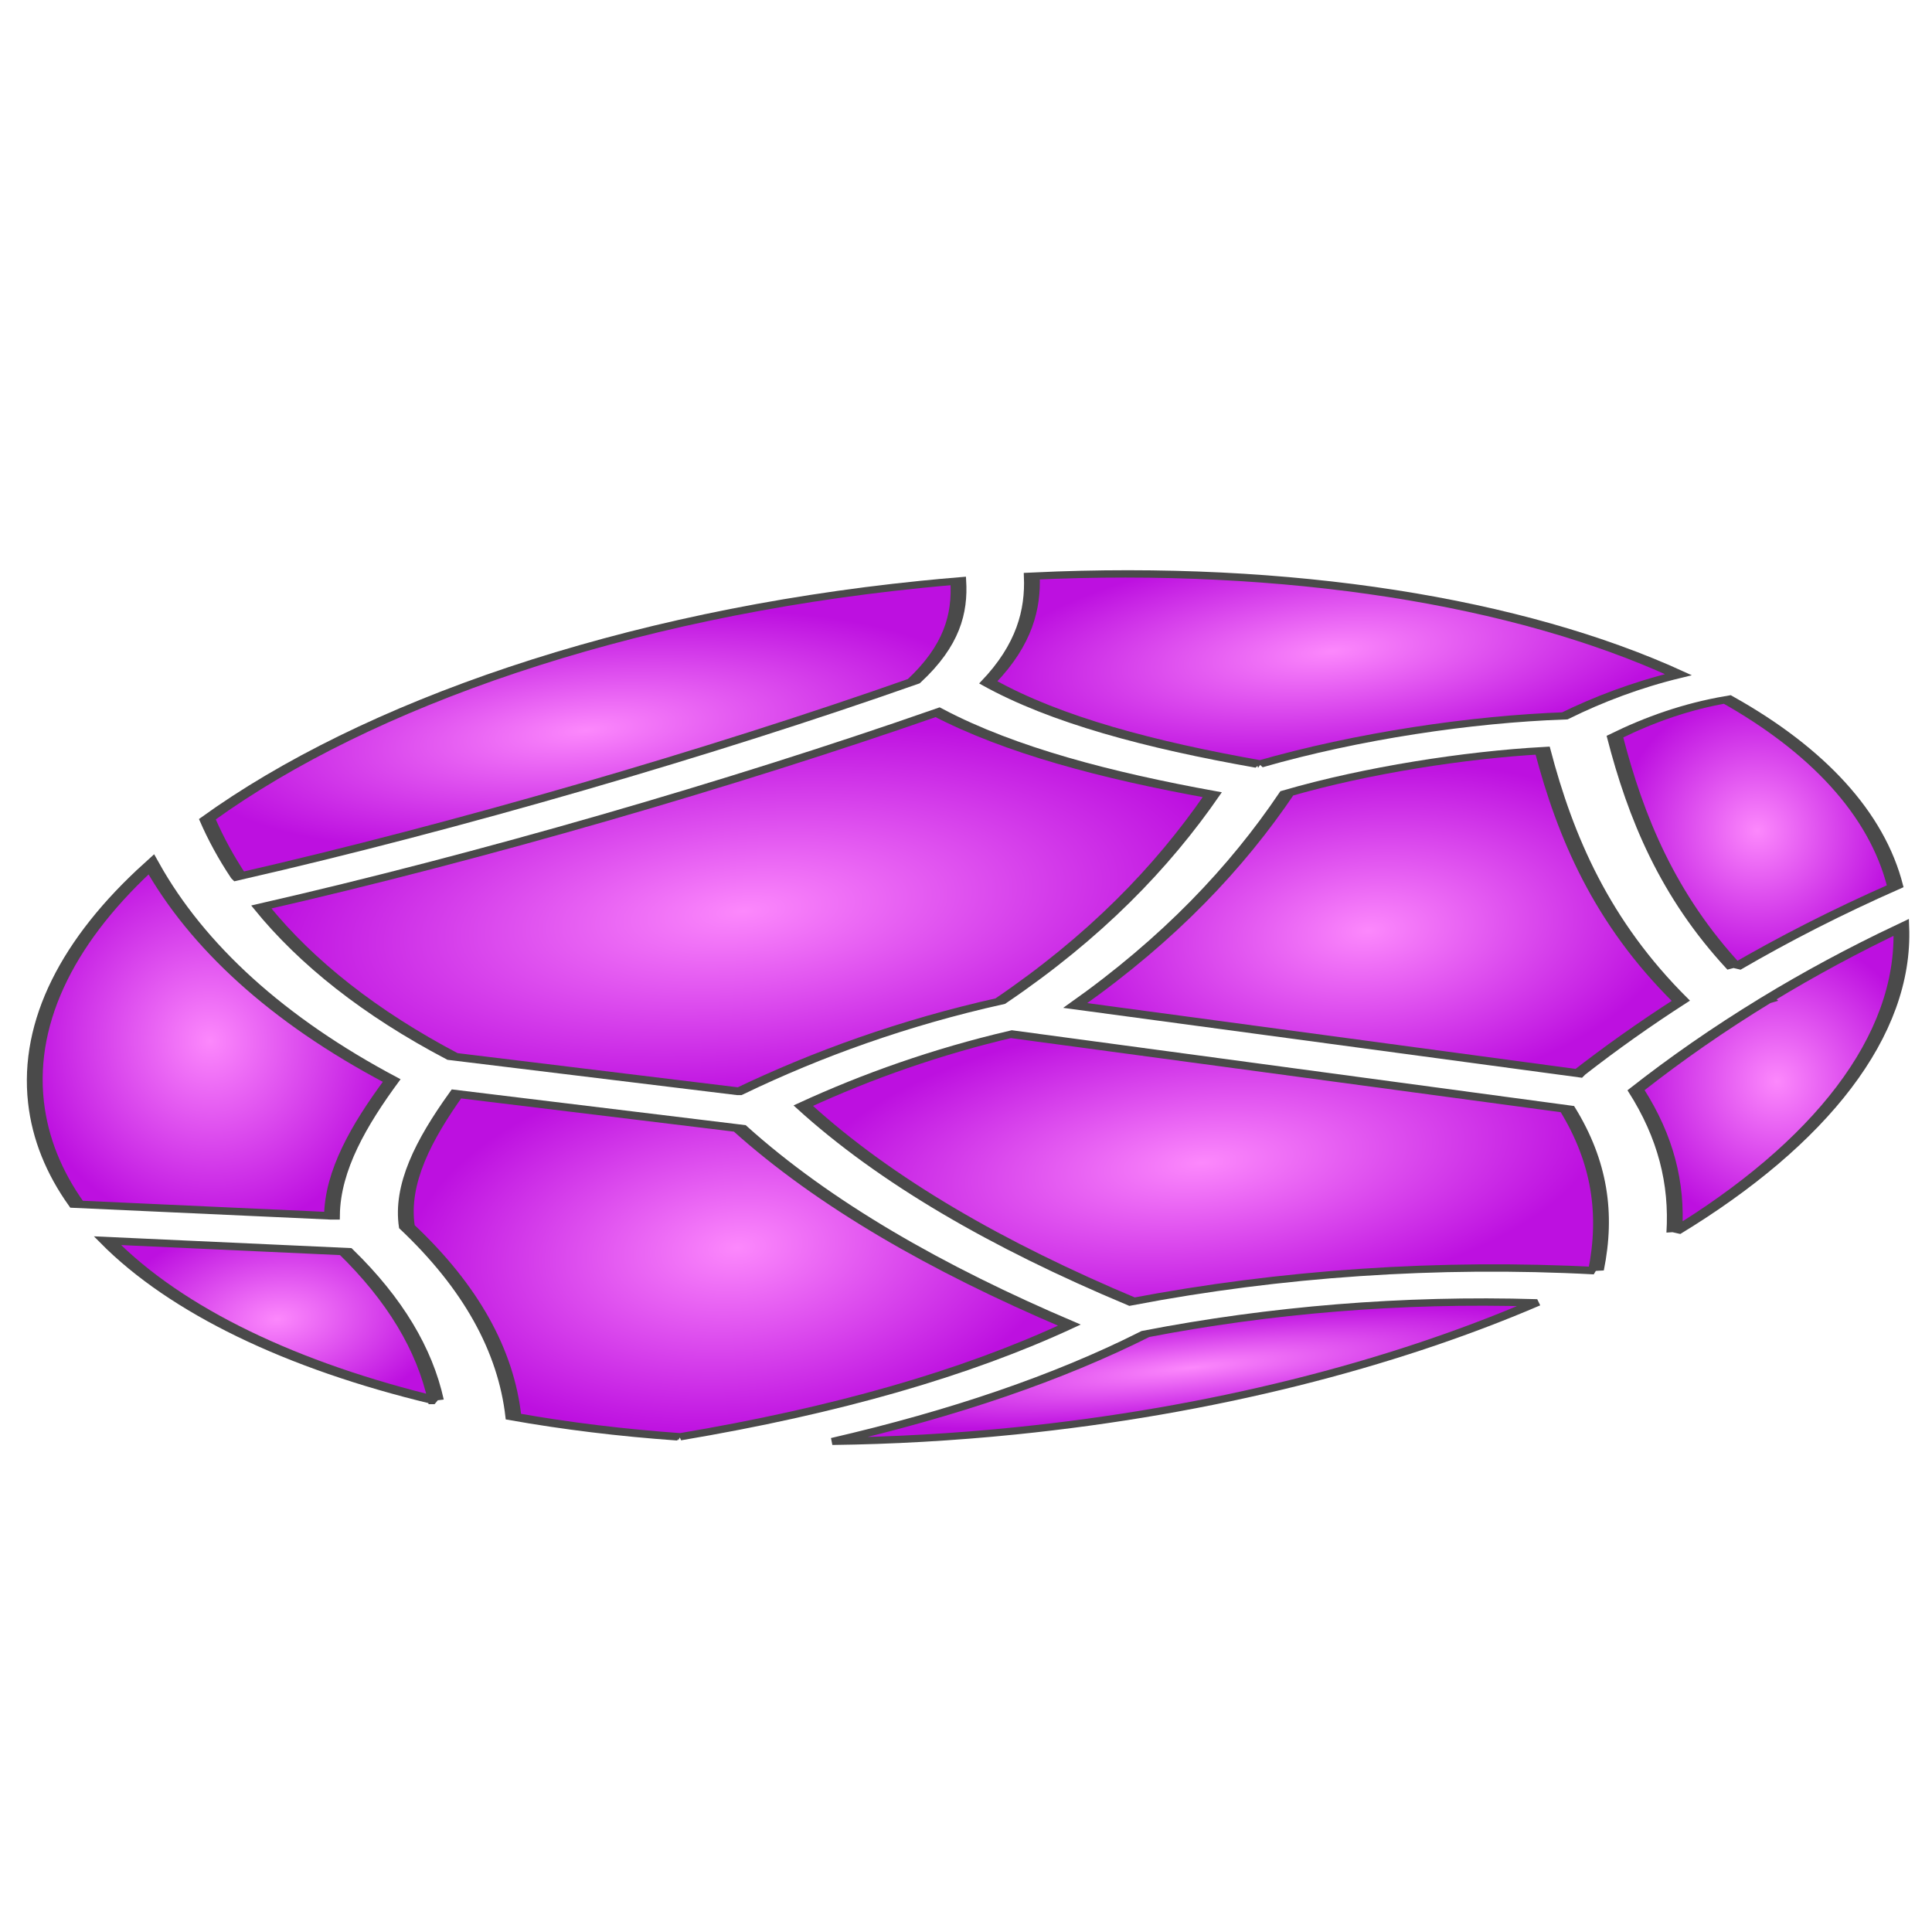 <?xml version="1.0" encoding="UTF-8" standalone="no"?>
<svg
   xmlns:dc="http://purl.org/dc/elements/1.1/"
   xmlns:cc="http://creativecommons.org/ns#"
   xmlns:rdf="http://www.w3.org/1999/02/22-rdf-syntax-ns#"
   xmlns:svg="http://www.w3.org/2000/svg"
   xmlns="http://www.w3.org/2000/svg"
   xmlns:sodipodi="http://sodipodi.sourceforge.net/DTD/sodipodi-0.dtd"
   xmlns:inkscape="http://www.inkscape.org/namespaces/inkscape"
   viewBox="0 0 512 512"
   style="height: 64px; width: 64px;"
   version="1.1"
   id="svg85"
   sodipodi:docname="stone-spinelle.svg"
   inkscape:export-filename="/home/plic/Téléchargements/stone-spinelle.png"
   inkscape:export-xdpi="59.4375"
   inkscape:export-ydpi="59.4375"
   inkscape:version="1.0.1 (0767f8302a, 2020-10-17)">
  <sodipodi:namedview
     pagecolor="#ffffff"
     bordercolor="#666666"
     borderopacity="1"
     objecttolerance="10"
     gridtolerance="10"
     guidetolerance="10"
     inkscape:pageopacity="0"
     inkscape:pageshadow="2"
     inkscape:window-width="2068"
     inkscape:window-height="991"
     id="namedview87"
     showgrid="false"
     inkscape:zoom="0.984375"
     inkscape:cx="8.2608567"
     inkscape:cy="411.08635"
     inkscape:window-x="4007"
     inkscape:window-y="382"
     inkscape:window-maximized="0"
     inkscape:current-layer="svg85" />
  <defs
     id="defs57">
    <radialGradient
       id="lorc-stone-sphere-gradient-2"
       gradientTransform="scale(1.849,0.541)"
       cx="113.488"
       cy="82.348"
       fx="113.488"
       fy="82.348"
       r="49.992"
       gradientUnits="userSpaceOnUse">
      <stop
         offset="0%"
         stop-color="#fc88fc"
         stop-opacity="1"
         id="stop2" />
      <stop
         offset="100%"
         stop-color="#bd10e0"
         stop-opacity="1"
         id="stop4" />
    </radialGradient>
    <radialGradient
       id="lorc-stone-sphere-gradient-3"
       gradientTransform="scale(0.902,1.108)"
       cx="355.243"
       cy="122.894"
       fx="355.243"
       fy="122.894"
       r="93.143"
       gradientUnits="userSpaceOnUse">
      <stop
         offset="0%"
         stop-color="#fc88fc"
         stop-opacity="1"
         id="stop7" />
      <stop
         offset="100%"
         stop-color="#bd10e0"
         stop-opacity="1"
         id="stop9" />
    </radialGradient>
    <radialGradient
       id="lorc-stone-sphere-gradient-4"
       gradientTransform="scale(0.882,1.133)"
       cx="496.225"
       cy="108.083"
       fx="496.225"
       fy="108.083"
       r="49.275"
       gradientUnits="userSpaceOnUse">
      <stop
         offset="0%"
         stop-color="#fc88fc"
         stop-opacity="1"
         id="stop12" />
      <stop
         offset="100%"
         stop-color="#bd10e0"
         stop-opacity="1"
         id="stop14" />
    </radialGradient>
    <radialGradient
       id="lorc-stone-sphere-gradient-5"
       gradientTransform="scale(1.097,0.911)"
       cx="183.79"
       cy="172.409"
       fx="183.79"
       fy="172.409"
       r="91.744"
       gradientUnits="userSpaceOnUse">
      <stop
         offset="0%"
         stop-color="#fc88fc"
         stop-opacity="1"
         id="stop17" />
      <stop
         offset="100%"
         stop-color="#bd10e0"
         stop-opacity="1"
         id="stop19" />
    </radialGradient>
    <radialGradient
       id="lorc-stone-sphere-gradient-6"
       gradientTransform="scale(0.676,1.479)"
       cx="81.845"
       cy="114.744"
       fx="81.845"
       fy="114.744"
       r="55.664"
       gradientUnits="userSpaceOnUse">
      <stop
         offset="0%"
         stop-color="#fc88fc"
         stop-opacity="1"
         id="stop22" />
      <stop
         offset="100%"
         stop-color="#bd10e0"
         stop-opacity="1"
         id="stop24" />
    </radialGradient>
    <radialGradient
       id="lorc-stone-sphere-gradient-7"
       gradientTransform="scale(0.665,1.503)"
       cx="671.756"
       cy="186.11"
       fx="671.756"
       fy="186.11"
       r="70.61"
       gradientUnits="userSpaceOnUse">
      <stop
         offset="0%"
         stop-color="#fc88fc"
         stop-opacity="1"
         id="stop27" />
      <stop
         offset="100%"
         stop-color="#bd10e0"
         stop-opacity="1"
         id="stop29" />
    </radialGradient>
    <radialGradient
       id="lorc-stone-sphere-gradient-8"
       gradientTransform="scale(0.923,1.084)"
       cx="166.259"
       cy="254.362"
       fx="166.259"
       fy="254.362"
       r="85.179"
       gradientUnits="userSpaceOnUse">
      <stop
         offset="0%"
         stop-color="#fc88fc"
         stop-opacity="1"
         id="stop32" />
      <stop
         offset="100%"
         stop-color="#bd10e0"
         stop-opacity="1"
         id="stop34" />
    </radialGradient>
    <radialGradient
       id="lorc-stone-sphere-gradient-9"
       gradientTransform="scale(1.101,0.909)"
       cx="281.172"
       cy="353.535"
       fx="281.172"
       fy="353.535"
       r="111.909"
       gradientUnits="userSpaceOnUse">
      <stop
         offset="0%"
         stop-color="#fc88fc"
         stop-opacity="1"
         id="stop37" />
      <stop
         offset="100%"
         stop-color="#bd10e0"
         stop-opacity="1"
         id="stop39" />
    </radialGradient>
    <radialGradient
       id="lorc-stone-sphere-gradient-10"
       gradientTransform="scale(0.678,1.475)"
       cx="78.504"
       cy="209.601"
       fx="78.504"
       fy="209.601"
       r="51.732"
       gradientUnits="userSpaceOnUse">
      <stop
         offset="0%"
         stop-color="#fc88fc"
         stop-opacity="1"
         id="stop42" />
      <stop
         offset="100%"
         stop-color="#bd10e0"
         stop-opacity="1"
         id="stop44" />
    </radialGradient>
    <radialGradient
       id="lorc-stone-sphere-gradient-11"
       gradientTransform="scale(1.25,0.8)"
       cx="275.116"
       cy="537.514"
       fx="275.116"
       fy="537.514"
       r="79.586"
       gradientUnits="userSpaceOnUse">
      <stop
         offset="0%"
         stop-color="#fc88fc"
         stop-opacity="1"
         id="stop47" />
      <stop
         offset="100%"
         stop-color="#bd10e0"
         stop-opacity="1"
         id="stop49" />
    </radialGradient>
    <radialGradient
       id="lorc-stone-sphere-gradient-12"
       gradientTransform="scale(1.218,0.821)"
       cx="127.011"
       cy="526.129"
       fx="127.011"
       fy="526.129"
       r="73.406"
       gradientUnits="userSpaceOnUse">
      <stop
         offset="0%"
         stop-color="#fc88fc"
         stop-opacity="1"
         id="stop52" />
      <stop
         offset="100%"
         stop-color="#bd10e0"
         stop-opacity="1"
         id="stop54" />
    </radialGradient>
  </defs>
  <g
     class=""
     transform="matrix(-1.046,0.106,-0.053,-0.475,537.747,361.344)"
     id="g83">
    <g
       id="g81">
      <path
         d="M 255.875,19.5 C 206.14,19.5 160.037,34.86 122,61.063 c 33.35,9.71 66.81,10.924 98.563,4.624 23.058,-19.33 50.26,-33.13 81.156,-41.75 -14.83,-2.91 -30.157,-4.437 -45.845,-4.437 z"
         class="selected"
         fill="url(#lorc-stone-sphere-gradient-2)"
         stroke="#4a4a4a"
         stroke-opacity="1"
         stroke-width="4"
         id="path59"
         style="fill:url(#lorc-stone-sphere-gradient-2)" />
      <path
         d="m 340.155,34.97 c -39.835,5.745 -73.35,19.004 -100.78,39.874 31.776,38.663 58.146,80.623 77.063,126.937 l 2.125,1.064 67.906,33.812 c 9.494,-23.477 16.547,-46.637 16.124,-70.47 -14.33,-36.806 -21.36,-73.78 -21.375,-110.75 C 368.316,47.352 354.574,40.472 340.154,34.97 Z"
         class=""
         fill="url(#lorc-stone-sphere-gradient-3)"
         stroke="#4a4a4a"
         stroke-opacity="1"
         stroke-width="4"
         id="path61"
         style="fill:url(#lorc-stone-sphere-gradient-3)" />
      <path
         d="m 400.188,68.656 c 1.4,29.016 7.45,58.036 18.406,87.188 L 478,175.188 C 462.606,132.636 435.332,95.808 400.187,68.656 Z"
         class=""
         fill="url(#lorc-stone-sphere-gradient-4)"
         stroke="#4a4a4a"
         stroke-opacity="1"
         stroke-width="4"
         id="path63"
         style="fill:url(#lorc-stone-sphere-gradient-4)" />
      <path
         d="m 105.938,75.406 c -4.492,30.815 -4.006,59.867 2.624,90.75 l 137.22,72.438 c 19.06,-5.428 37.233,-15.08 54.124,-27.813 -18.547,-46.068 -44.764,-87.854 -76.875,-126.5 -37.813,7.266 -77.826,4.59 -117.093,-8.874 z"
         class=""
         fill="url(#lorc-stone-sphere-gradient-5)"
         stroke="#4a4a4a"
         stroke-opacity="1"
         stroke-width="4"
         id="path65"
         style="fill:url(#lorc-stone-sphere-gradient-5)" />
      <path
         d="m 85.218,92.344 c -38.897,40.635 -63.402,95.16 -65.374,155.437 12.708,-9.902 24.53,-20.713 35.625,-32.31 -0.035,-0.084 -0.06,-0.17 -0.095,-0.25 l 0.53,-0.22 c 12.524,-13.14 24.12,-27.26 34.94,-42.25 -6.154,-27.393 -7.755,-53.692 -5.626,-80.406 z"
         class=""
         fill="url(#lorc-stone-sphere-gradient-6)"
         stroke="#4a4a4a"
         stroke-opacity="1"
         stroke-width="4"
         id="path67"
         style="fill:url(#lorc-stone-sphere-gradient-6)" />
      <path
         d="m 421.062,176.314 c -1.416,25.13 -9.332,48.69 -18.75,71.342 27.002,39.79 45.036,85.1 54.188,132.72 22.526,-36.18 35.53,-78.914 35.53,-124.72 0,-20.237 -2.535,-39.886 -7.31,-58.625 l -63.658,-20.718 z"
         class=""
         fill="url(#lorc-stone-sphere-gradient-7)"
         stroke="#4a4a4a"
         stroke-opacity="1"
         stroke-width="4"
         id="path69"
         style="fill:url(#lorc-stone-sphere-gradient-7)" />
      <path
         d="m 104.812,185.314 c -8.685,11.924 -17.89,23.38 -27.687,34.28 17.71,47.887 24.35,96.876 27.625,145.72 19.492,1.947 44.6,-0.948 65.28,-9.252 14.61,-38.1 33.473,-73.77 58.94,-105.218 l -124.157,-65.53 z"
         class=""
         fill="url(#lorc-stone-sphere-gradient-8)"
         stroke="#4a4a4a"
         stroke-opacity="1"
         stroke-width="4"
         id="path71"
         style="fill:url(#lorc-stone-sphere-gradient-8)" />
      <path
         d="m 315.562,222.219 c -20.514,16.267 -43.27,28.78 -67.937,35.218 -25.362,29.9 -44.158,64.425 -58.875,102.03 25.945,16.47 49.38,35.766 66.5,60.844 53.625,-28.136 118.39,-54.17 174.875,-69.625 -9.758,-33.28 -24.35,-64.76 -43.72,-93.156 l -70.842,-35.31 z"
         class=""
         fill="url(#lorc-stone-sphere-gradient-9)"
         stroke="#4a4a4a"
         stroke-opacity="1"
         stroke-width="4"
         id="path73"
         style="fill:url(#lorc-stone-sphere-gradient-9)" />
      <path
         d="M 62.688,234.812 C 49.61,247.83 35.511,259.882 20.22,270.78 22.822,312.05 35.984,350.42 57.063,383.22 67.465,381.65 77.003,376.533 86.25,369 83.286,323.228 77.472,278.315 62.687,234.812 Z"
         class=""
         fill="url(#lorc-stone-sphere-gradient-10)"
         stroke="#4a4a4a"
         stroke-opacity="1"
         stroke-width="4"
         id="path75"
         style="fill:url(#lorc-stone-sphere-gradient-10)" />
      <path
         d="m 434.938,368.78 c -56.05,15.36 -121.654,41.877 -174.593,70 -10.558,17.43 -13.517,34.648 -13.938,52.814 3.145,0.124 6.294,0.187 9.47,0.187 75.177,0 142.078,-35.016 185.31,-89.655 -1.577,-11.25 -3.65,-22.378 -6.248,-33.344 z"
         class=""
         fill="url(#lorc-stone-sphere-gradient-11)"
         stroke="#4a4a4a"
         stroke-opacity="1"
         stroke-width="4"
         id="path77"
         style="fill:url(#lorc-stone-sphere-gradient-11)" />
      <path
         d="m 176.095,373.656 c -25.448,10.093 -54.342,12.98 -77.875,9.594 -8.802,7.15 -18.705,13.085 -29.595,16.375 37.79,49.093 94.466,82.86 159.22,90.5 0.59,-18.247 3.69,-37.243 13.874,-56.156 -15.817,-24.467 -38.78,-43.577 -65.626,-60.314 z"
         class=""
         fill="url(#lorc-stone-sphere-gradient-12)"
         stroke="#4a4a4a"
         stroke-opacity="1"
         stroke-width="4"
         id="path79"
         style="fill:url(#lorc-stone-sphere-gradient-12)" />
    </g>
  </g>
</svg>

